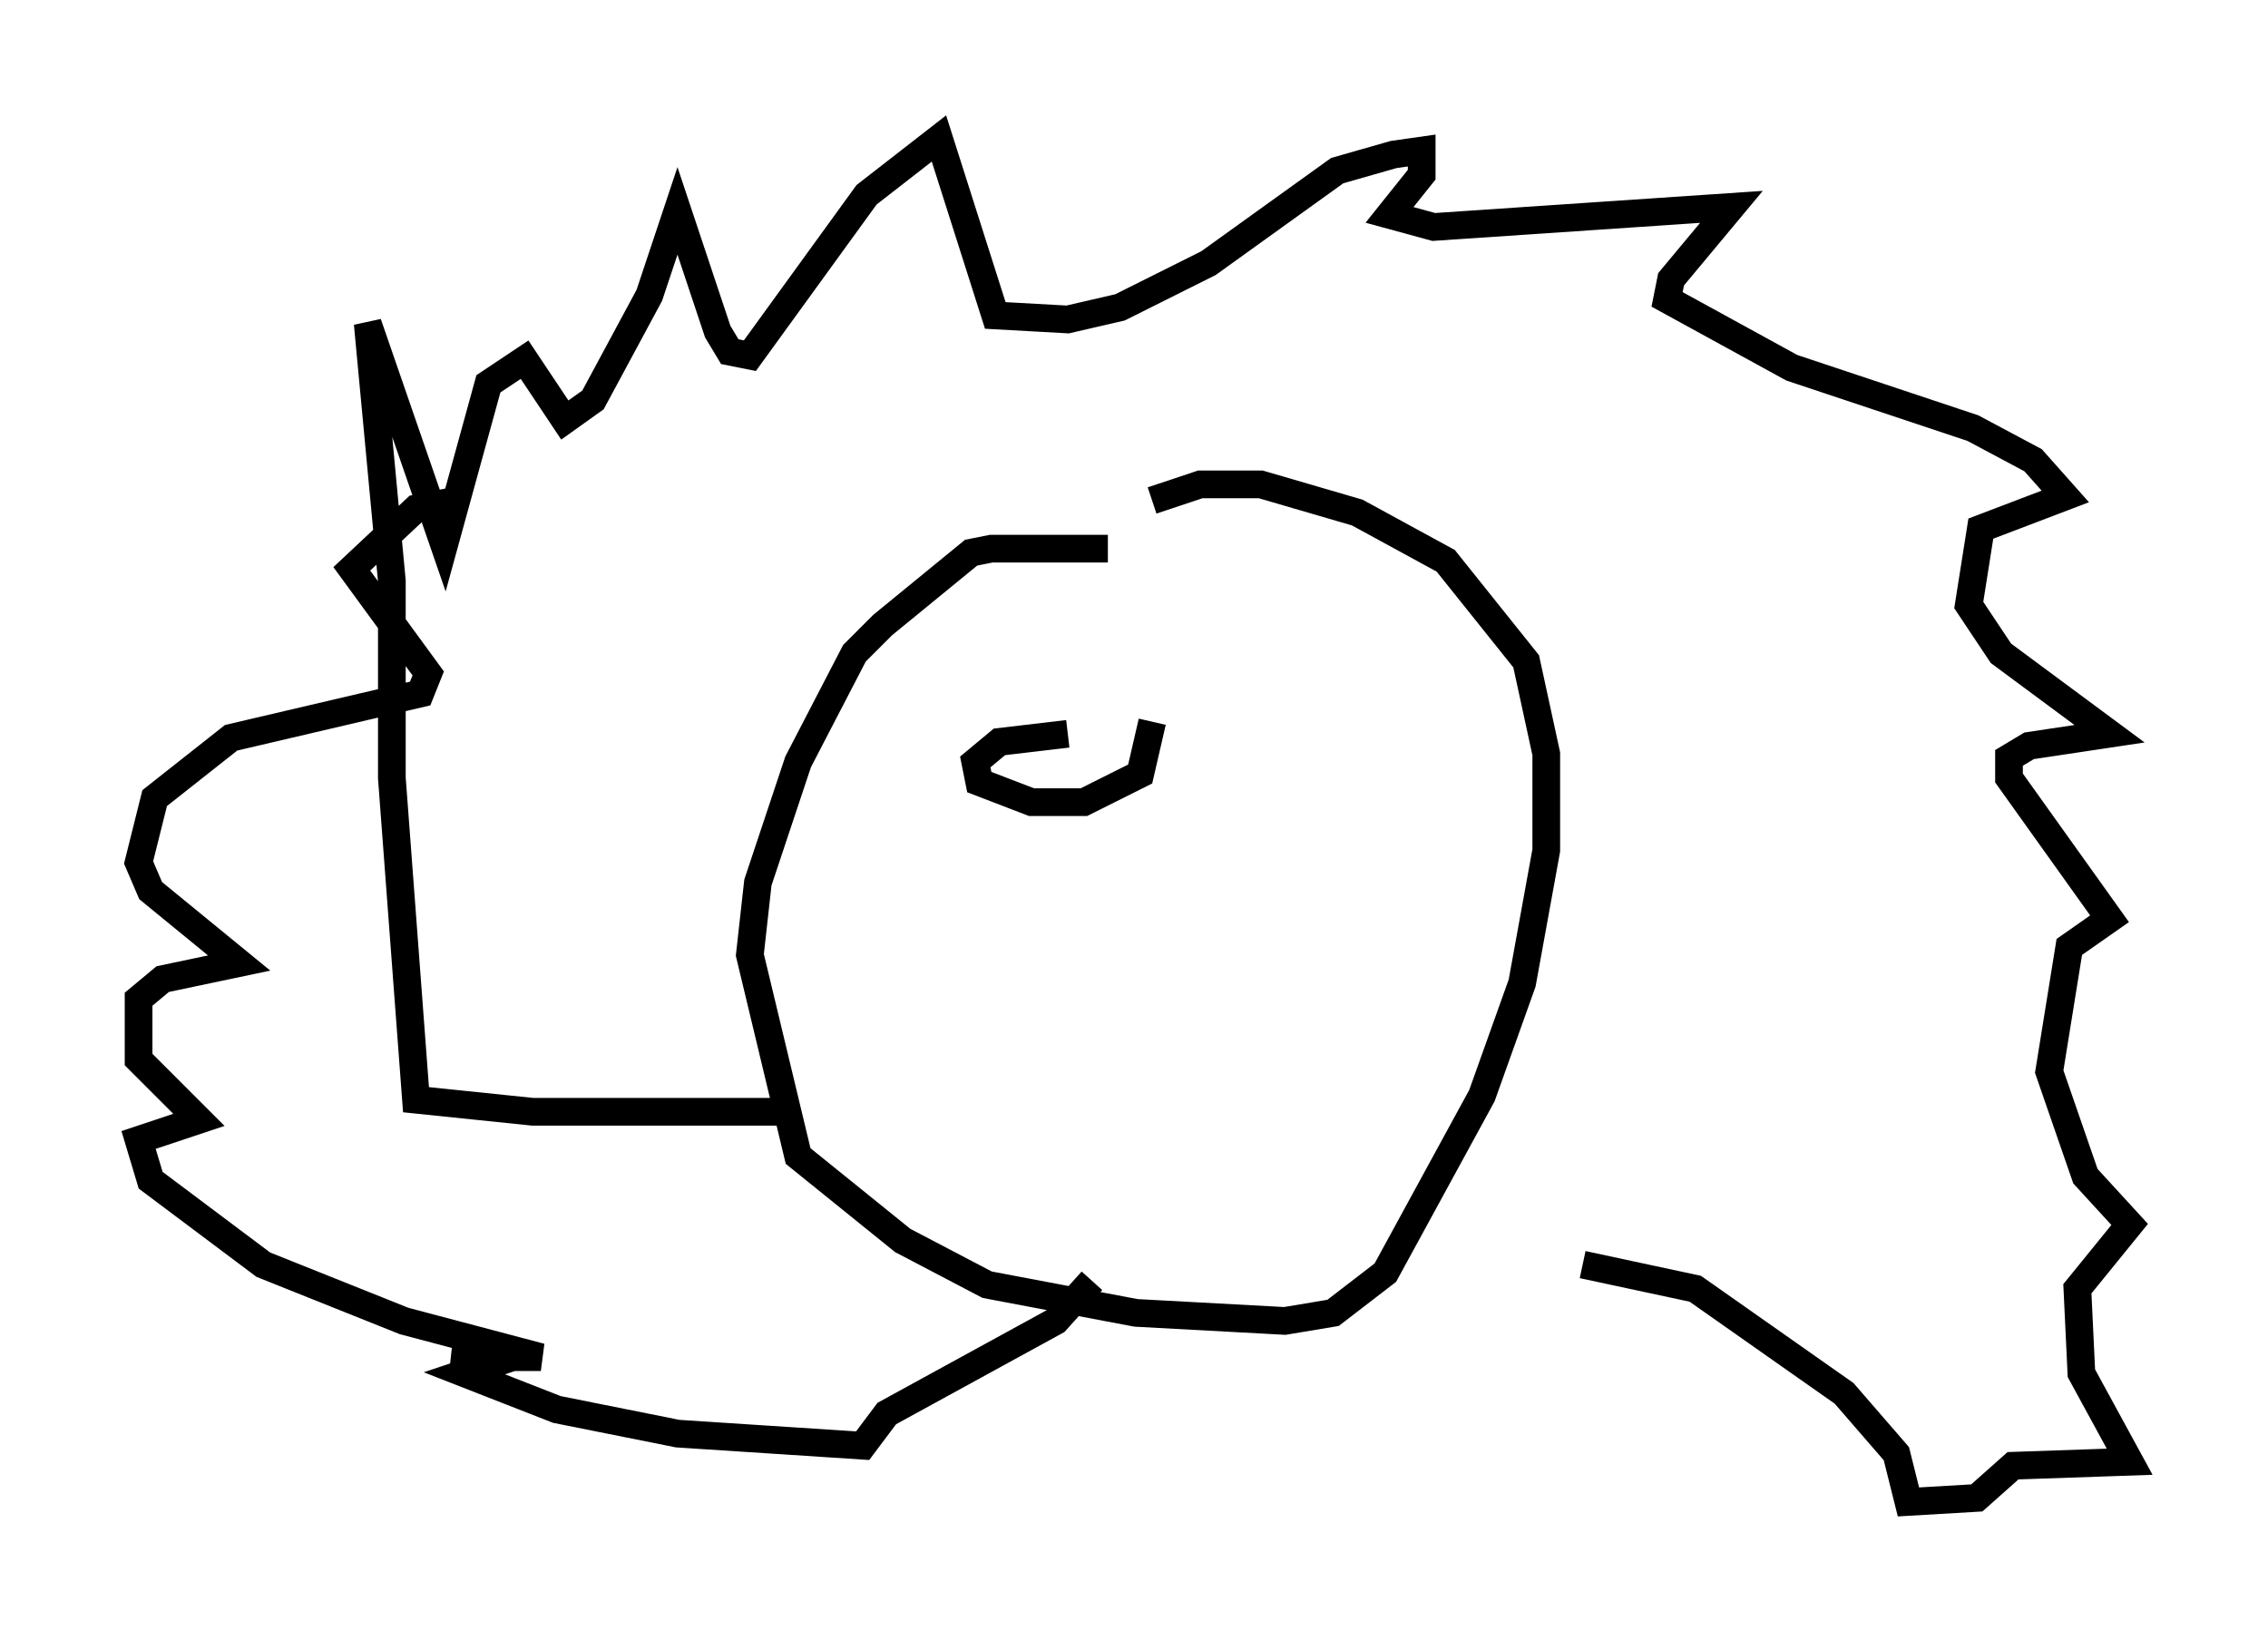 <?xml version="1.0" encoding="utf-8" ?>
<svg baseProfile="full" height="59.24" version="1.1" width="81.899" xmlns="http://www.w3.org/2000/svg" xmlns:ev="http://www.w3.org/2001/xml-events" xmlns:xlink="http://www.w3.org/1999/xlink"><defs /><rect fill="white" height="59.24" width="81.899" x="0" y="0" /><path d="M41.749, 20.832 m-1.743, -1.017 l-4.212, 0.0 -0.726, 0.145 l-3.196, 2.615 -1.017, 1.017 l-2.034, 3.922 -1.453, 4.358 l-0.291, 2.615 1.743, 7.263 l3.777, 3.05 3.05, 1.598 l5.374, 1.017 5.374, 0.291 l1.743, -0.291 1.888, -1.453 l3.486, -6.391 1.453, -4.067 l0.872, -4.793 0.0, -3.486 l-0.726, -3.341 -2.905, -3.631 l-3.196, -1.743 -3.486, -1.017 l-2.179, 0.0 -1.743, 0.581 m-13.508, 22.078 l-8.86, 0.0 -4.212, -0.436 l-0.872, -11.62 0.0, -7.117 l-0.872, -9.296 2.76, 7.989 l1.598, -5.81 1.307, -0.872 l1.453, 2.179 1.017, -0.726 l2.034, -3.777 1.017, -3.05 l1.453, 4.358 0.436, 0.726 l0.726, 0.145 4.212, -5.81 l2.615, -2.034 2.034, 6.391 l2.615, 0.145 1.888, -0.436 l3.196, -1.598 4.648, -3.341 l2.034, -0.581 1.017, -0.145 l0.0, 0.872 -1.162, 1.453 l1.598, 0.436 10.749, -0.726 l-2.179, 2.615 -0.145, 0.726 l4.503, 2.469 6.536, 2.179 l2.179, 1.162 1.162, 1.307 l-3.05, 1.162 -0.436, 2.76 l1.162, 1.743 3.922, 2.905 l-2.905, 0.436 -0.726, 0.436 l0.0, 0.726 3.631, 5.084 l-1.453, 1.017 -0.726, 4.503 l1.307, 3.777 1.598, 1.743 l-1.888, 2.324 0.145, 3.05 l1.743, 3.196 -4.212, 0.145 l-1.307, 1.162 -2.469, 0.145 l-0.436, -1.743 -1.888, -2.179 l-5.374, -3.777 -4.067, -0.872 m-40.67, -27.598 l-1.453, 0.291 -2.324, 2.179 l2.76, 3.777 -0.291, 0.726 l-6.827, 1.598 -2.76, 2.179 l-0.581, 2.324 0.436, 1.017 l3.196, 2.615 -2.76, 0.581 l-0.872, 0.726 0.0, 2.179 l2.179, 2.179 -2.179, 0.726 l0.436, 1.453 4.067, 3.05 l5.084, 2.034 4.939, 1.307 l-3.196, 0.0 1.307, 0.291 l-0.872, 0.291 3.341, 1.307 l4.358, 0.872 6.682, 0.436 l0.872, -1.162 6.101, -3.341 l1.307, -1.453 m-0.872, -19.754 l-2.469, 0.291 -0.872, 0.726 l0.145, 0.726 1.888, 0.726 l1.888, 0.0 2.034, -1.017 l0.436, -1.888 " fill="none" stroke="black" stroke-width="1" /></svg>